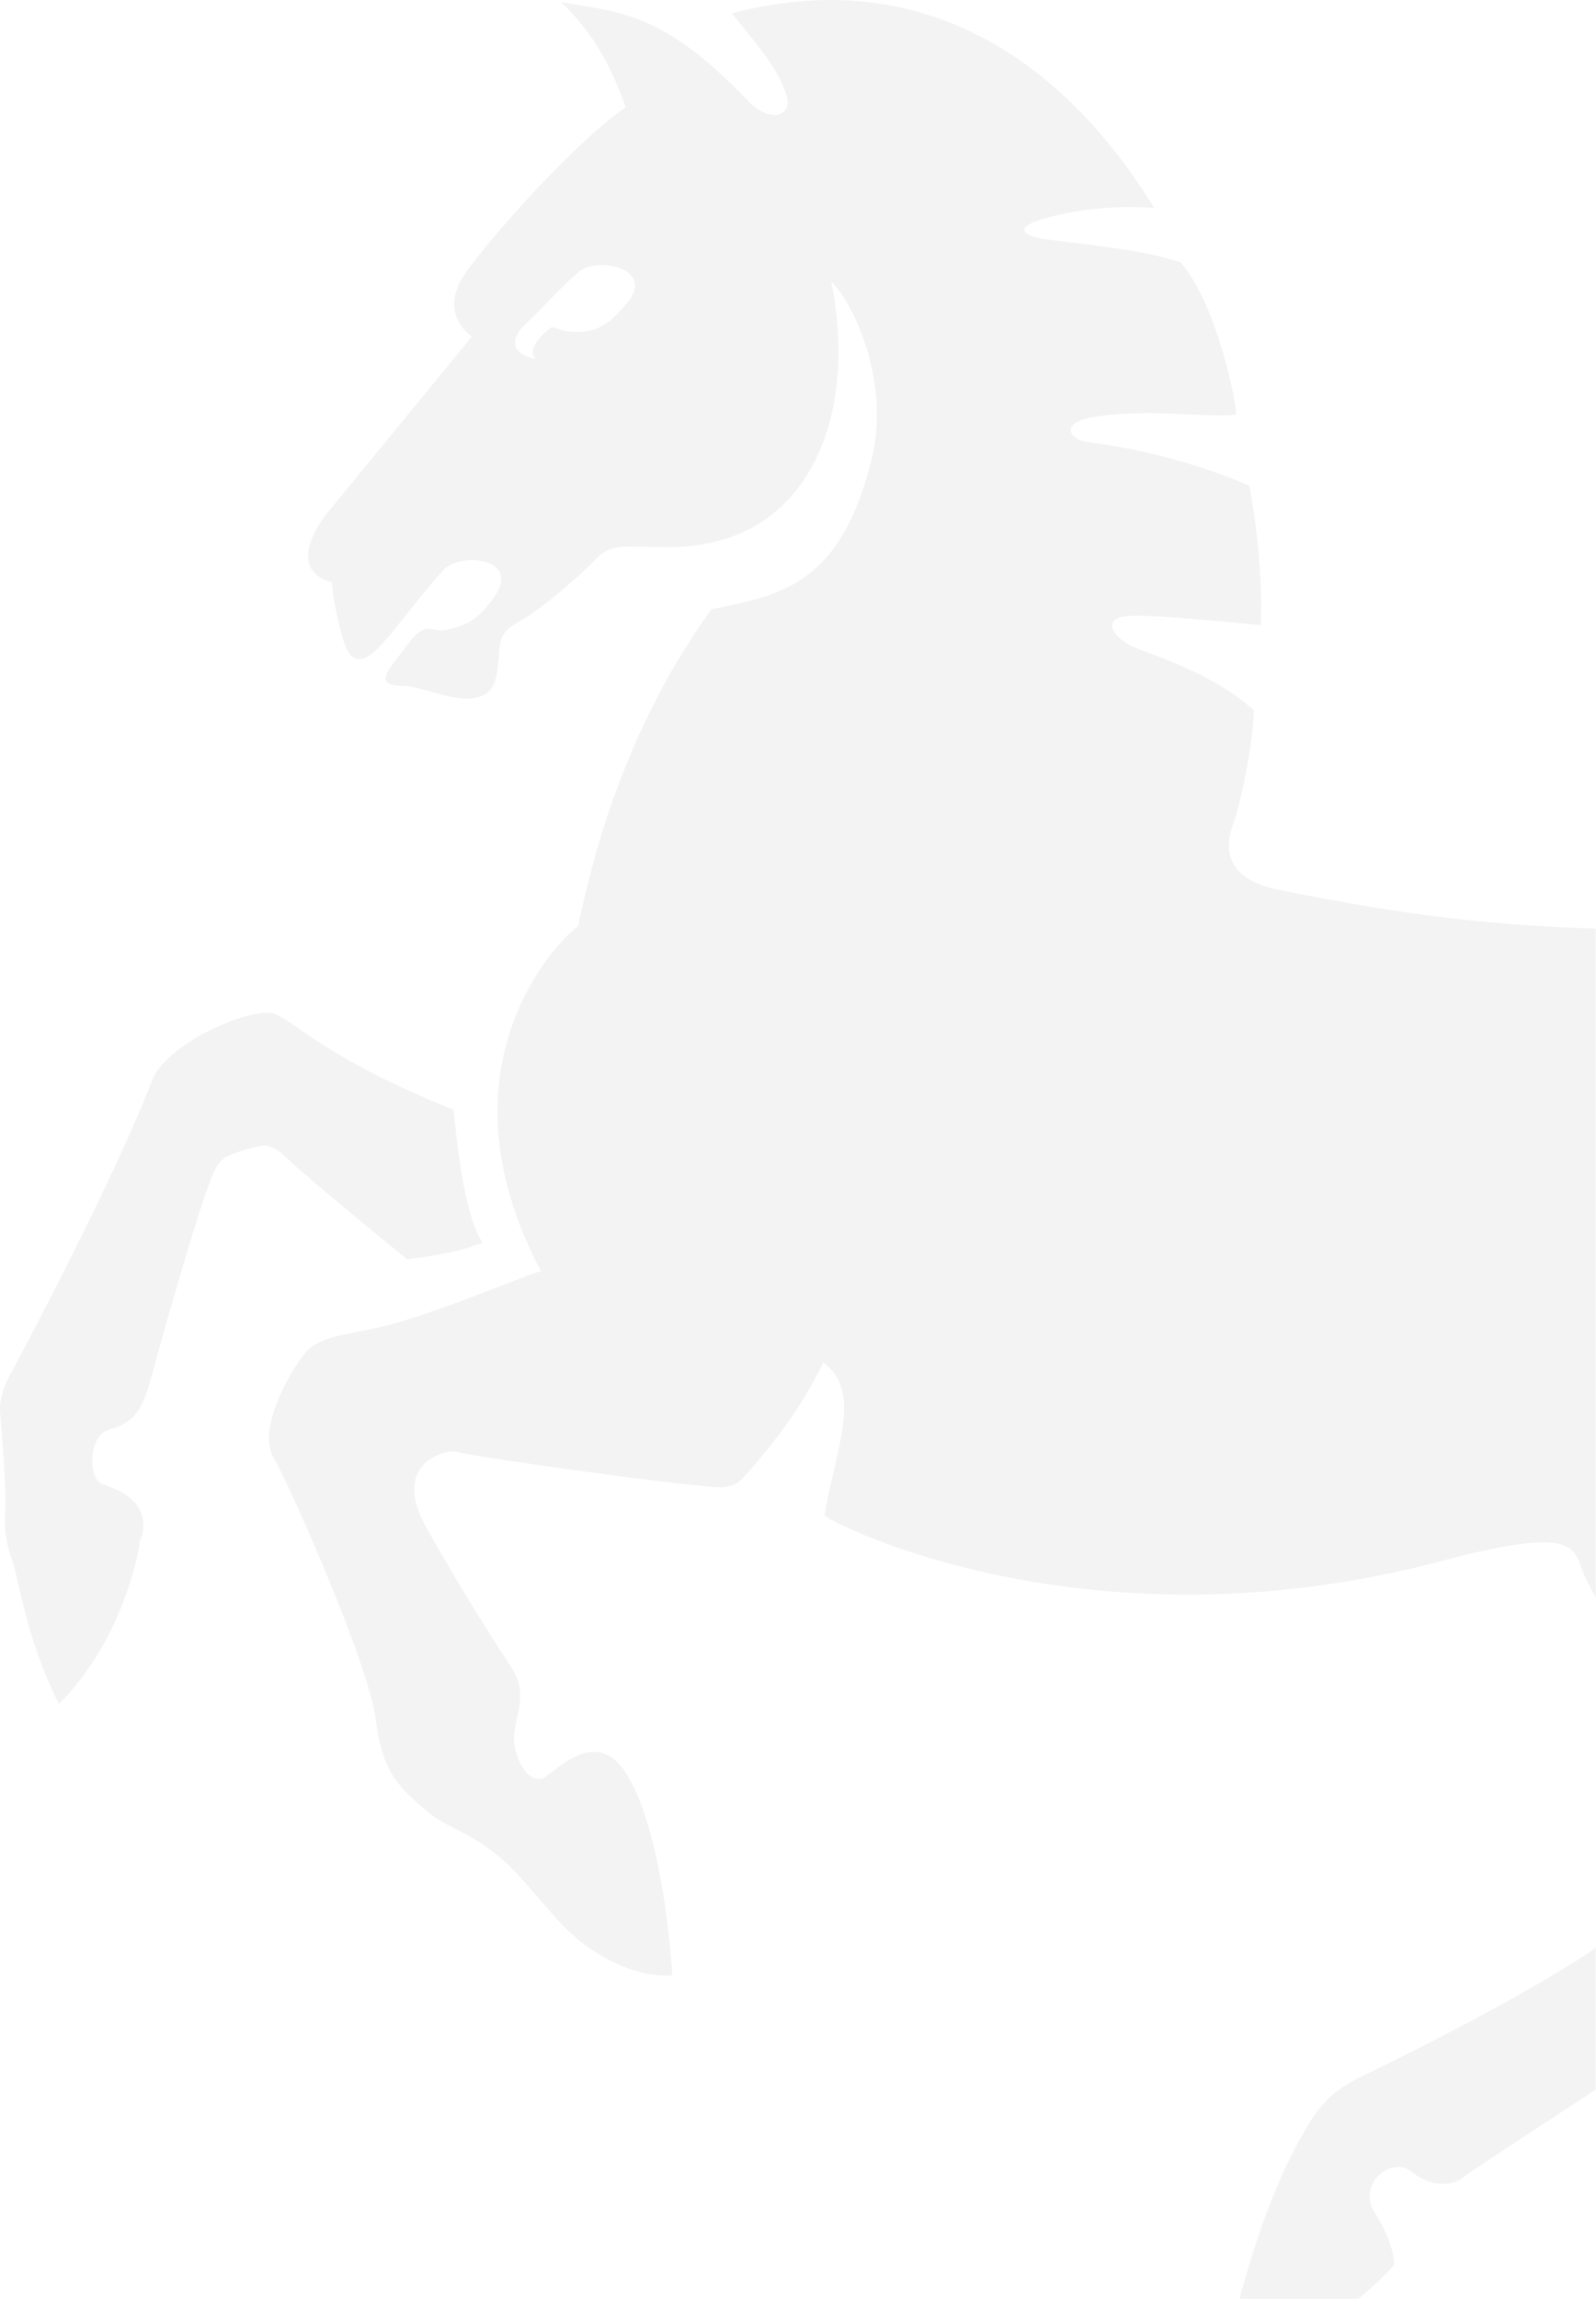 <?xml version="1.0" encoding="UTF-8" standalone="no"?><!DOCTYPE svg PUBLIC "-//W3C//DTD SVG 1.1//EN" "http://www.w3.org/Graphics/SVG/1.1/DTD/svg11.dtd"><svg width="100%" height="100%" viewBox="0 0 621 894" version="1.1" xmlns="http://www.w3.org/2000/svg" xmlns:xlink="http://www.w3.org/1999/xlink" xml:space="preserve" xmlns:serif="http://www.serif.com/" style="fill-rule:evenodd;clip-rule:evenodd;stroke-linejoin:round;stroke-miterlimit:2;"><path d="M620.878,757.438c-23.528,16.442 -74.474,42.128 -88.09,48.544c-14.934,7.053 -19.785,11.325 -30.779,33.113c-7.764,15.338 -15.31,37.811 -19.669,54.832l46.213,-0c8.803,-7.203 13.87,-13.177 13.87,-13.177c0,0 0.58,-7.632 -7.632,-20.563c-6.788,-10.679 6.473,-22.251 14.685,-15.53c6.275,5.183 14.934,6.209 20.232,1.755c2.282,-1.915 25.37,-16.857 51.17,-33.832l-0,-55.142Zm-0,-136.149l-0,-260.186c-49.388,-1.504 -84.151,-7.248 -123.272,-15.07c-18.692,-3.742 -21.921,-13.841 -17.914,-25.215c4.139,-11.706 8.079,-35.066 8.212,-44.57c-13.461,-12.351 -34.024,-19.917 -43.974,-23.477c-10.745,-3.741 -16.109,-12.351 -5.248,-13.195c10.811,-0.828 51.871,3.56 51.871,3.56c-0,-0 1.49,-21.987 -4.404,-54.255c-17.583,-7.633 -39.901,-14.106 -63.312,-17.003c-6.208,-0.779 -11.639,-7.699 4.073,-9.967c20.58,-2.914 39.321,0.331 53.941,-0.58c0.91,-1.755 -6.987,-42.814 -21.54,-59.37c-10.083,-3.047 -15.447,-4.471 -50.563,-8.676c-12.285,-1.407 -12.881,-4.967 -4.669,-7.616c9.52,-3.046 25.364,-6.159 45.149,-4.851c-7.632,-10.48 -58.659,-103.543 -164.47,-75.612c11.838,14.553 17.6,21.275 21.093,31.241c3.162,8.924 -6.275,11.772 -14.934,2.649c-33.443,-35.182 -51.043,-34.337 -72.566,-38.278c14.09,13.643 20.232,27.285 25.083,40.861c-24.189,17.202 -58.523,58.08 -63.374,66.043c-9.184,15 3.556,23.146 3.556,23.146l-56.717,69.139c0,-0 -17.203,21.142 2.199,26.39c0.452,6.143 2.844,18.295 5.239,24.636c3.233,8.477 8.794,5.745 15.003,-1.358c6.144,-6.986 16.039,-20.38 23.283,-28.079c6.596,-7.036 29.553,-4.52 20.248,9.652c-6.142,9.371 -11,11.888 -18.955,13.643c-6.209,1.357 -8.085,-4.007 -14.939,5.298c-7.179,9.702 -14.811,16.49 -2.2,16.49c6.598,-0 19.144,6.142 27.487,4.784c7.895,-1.225 8.723,-6.341 9.567,-13.377c0.911,-7.384 -0.513,-11.589 7.699,-16.109c10.546,-5.894 26.06,-19.984 30.778,-24.967c5.381,-5.695 12.301,-4.387 19.338,-4.387c6.987,-0 41.01,4.139 61.258,-26.209c14.288,-21.391 15.844,-50.563 10.53,-76.953c9.702,9.635 22.698,40.099 15.844,68.559c-12.218,50.761 -37.185,53.609 -62.467,58.907c-10.546,14.95 -37.516,53.361 -51.87,123.212c-6.143,4.073 -57.169,53.278 -14.487,134.122c-10.993,3.56 -43.394,17.467 -62.601,21.805c-12.871,2.897 -23.67,3.609 -28.909,9.817c-5.821,6.987 -19.338,29.884 -12.288,41.325c4.98,8.096 36.929,79.553 39.58,101.606c2.652,21.92 10.605,27.168 18.496,34.288c8.796,7.88 14.487,7.499 26.782,16.738c12.483,9.321 22.831,26.126 34.337,35.116c12.285,9.702 26.06,14.106 35.762,13.195c-2.401,-35.761 -10.017,-70.944 -21.143,-82.649c-11.589,-12.152 -26.076,5.232 -29.569,6.143c-3.543,0.91 -8.46,-2.517 -10.596,-12.285c-2.202,-10.149 7.053,-18.493 -1.755,-31.689c-16.356,-24.52 -31.942,-52.135 -33.818,-55.877c-11.447,-22.384 7.955,-28.328 12.74,-27.235c11.442,2.649 80.002,11.904 90.548,12.748c10.53,0.911 16.424,2.649 21.142,-2.649c14.487,-16.242 22.831,-28.146 31.242,-44.818c15.331,11.441 4.785,33.427 0.381,59.487c4.404,3.824 103.807,53.94 240.463,17.599c57.036,-15.132 50.496,-3.162 55.943,7.302c1.242,2.408 2.47,4.761 3.687,7.061Zm-566.488,-22.082c1.465,-3.047 5.735,-15.715 -14.153,-21.9c-6.466,-2.003 -5.498,-18.957 1.487,-21.093c8.537,-2.649 12.871,-4.966 17.01,-20.165c4.075,-15.331 19.596,-70.116 24.639,-80.646c0.777,-1.622 2.2,-4.404 5.045,-5.695c4.399,-2.069 9.637,-3.493 13.97,-4.205c2.199,-0.331 6.338,2.003 7.566,3.294c7.826,7.898 48.44,40.878 48.44,40.878c0,-0 18.174,-1.755 29.295,-6.474c-6.982,-11.125 -9.957,-38.096 -11.121,-51.605c-49.281,-19.918 -60.276,-33.245 -69.46,-37.252c-8.213,-3.427 -42.101,10.927 -47.793,25.546c-15.263,39.255 -49.28,103.477 -54.26,112.599c-2.652,4.851 -5.563,10.547 -4.98,17.004c0.583,6.407 2.522,31.622 1.941,37.516c-0.583,5.878 0.258,13.51 2.65,19.338c2.33,5.877 5.369,31.043 18.303,56.258c24.626,-24.621 31.225,-59.287 31.421,-63.398Zm0,0c0.017,-0.341 -0.011,-0.471 -0.076,-0.368c-0.065,0.103 -0.168,0.44 -0.302,1.034c0,0.035 0.157,-0.206 0.378,-0.666Zm154.392,-459.548c-15.911,-3.295 -4.338,-13.576 -4.338,-13.576c6.92,-6.341 12.666,-13.46 20.695,-20.315c7.302,-6.324 29.884,-1.291 19.073,11.772c-7.169,8.675 -11.705,11.639 -20.298,11.523c-6.407,-0.066 -8.543,-2.599 -9.901,-1.49c-10.993,9.238 -5.231,12.086 -5.231,12.086Z" style="fill-opacity:0.05;"/></svg>